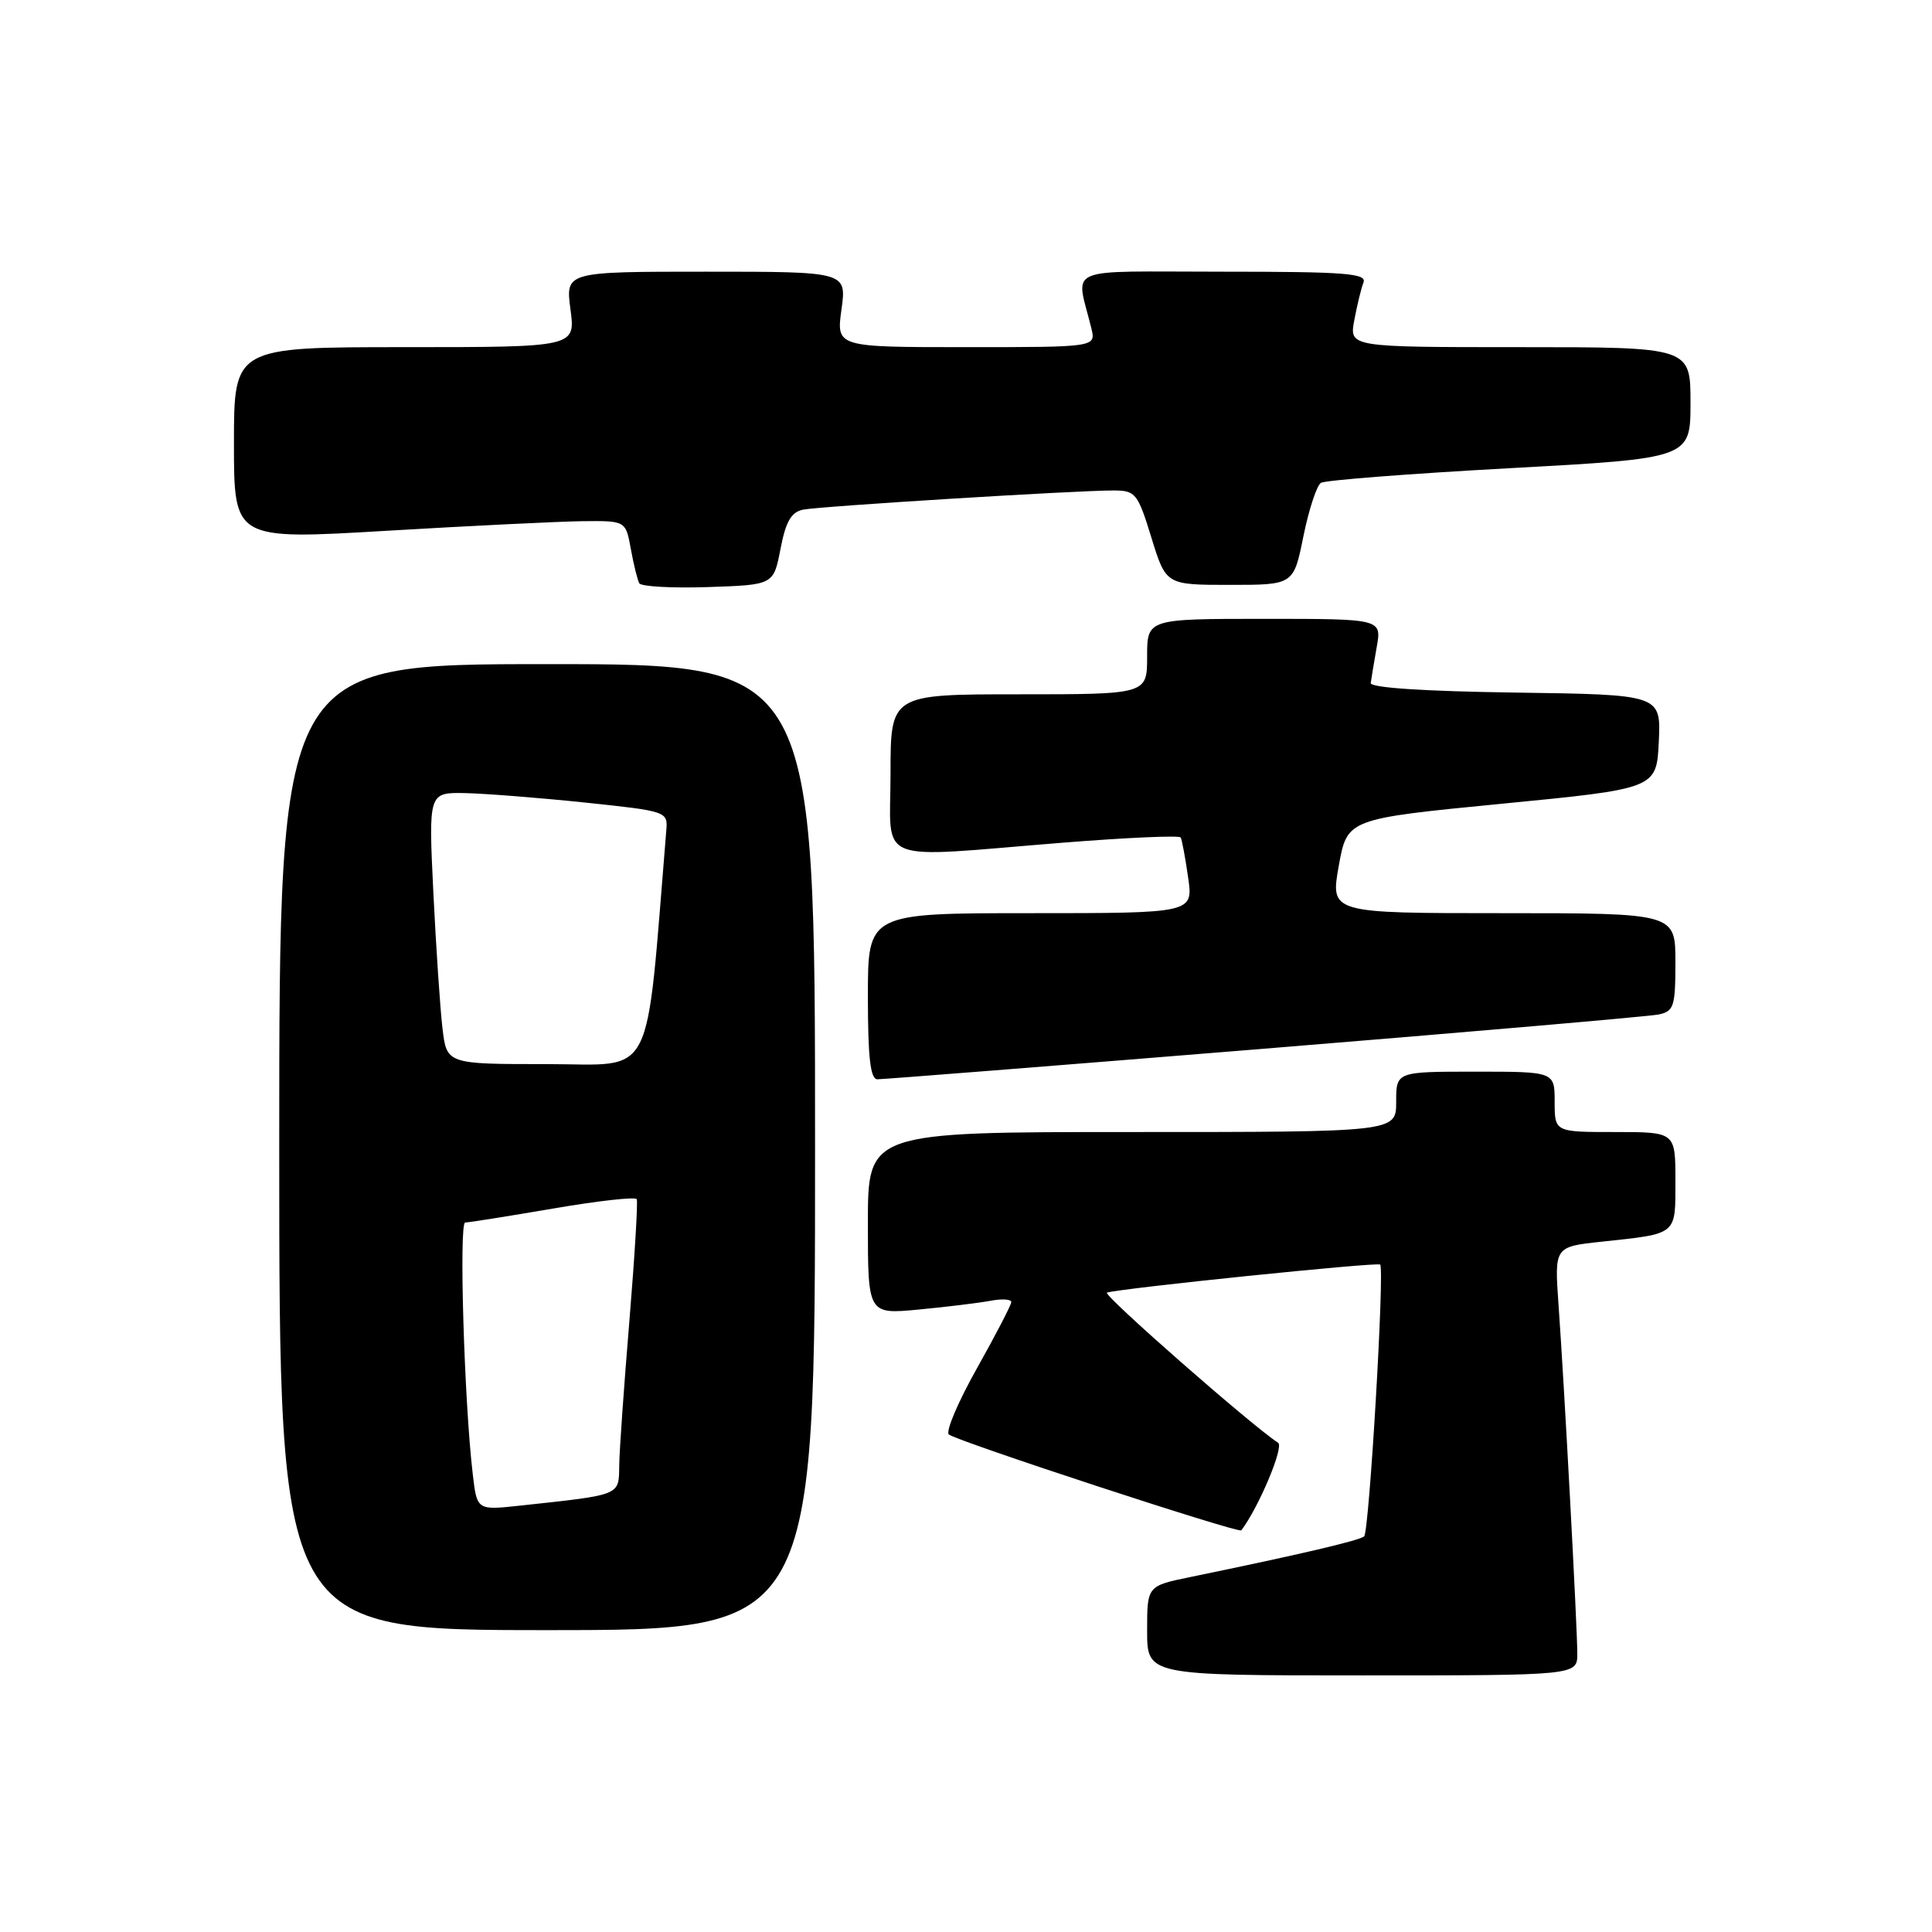 <?xml version="1.0" encoding="UTF-8" standalone="no"?>
<!DOCTYPE svg PUBLIC "-//W3C//DTD SVG 1.1//EN" "http://www.w3.org/Graphics/SVG/1.1/DTD/svg11.dtd" >
<svg xmlns="http://www.w3.org/2000/svg" xmlns:xlink="http://www.w3.org/1999/xlink" version="1.1" viewBox="0 0 256 256">
 <g >
 <path fill="currentColor"
d=" M 209.00 219.11 C 209.00 215.63 207.28 183.58 206.51 172.85 C 205.97 165.20 205.97 165.20 212.23 164.53 C 222.35 163.44 222.00 163.73 222.00 156.43 C 222.00 150.00 222.00 150.00 214.00 150.00 C 206.00 150.00 206.00 150.00 206.00 146.00 C 206.00 142.00 206.00 142.00 195.50 142.00 C 185.00 142.00 185.00 142.00 185.00 146.00 C 185.00 150.00 185.00 150.00 150.00 150.00 C 115.00 150.00 115.00 150.00 115.00 162.08 C 115.00 174.16 115.00 174.16 121.75 173.52 C 125.46 173.17 129.74 172.64 131.25 172.36 C 132.76 172.07 134.00 172.15 134.00 172.53 C 134.00 172.90 131.96 176.84 129.47 181.27 C 126.97 185.71 125.29 189.66 125.72 190.07 C 126.61 190.90 164.15 203.22 164.48 202.78 C 166.80 199.71 170.16 191.71 169.36 191.18 C 165.74 188.81 146.02 171.50 146.68 171.28 C 148.41 170.71 182.52 167.21 182.88 167.56 C 183.48 168.14 181.43 202.91 180.76 203.57 C 180.22 204.11 172.18 205.99 157.75 208.96 C 152.00 210.14 152.00 210.14 152.00 216.07 C 152.00 222.00 152.00 222.00 180.50 222.00 C 209.00 222.00 209.00 222.00 209.00 219.11 Z  M 108.00 152.00 C 108.00 88.00 108.00 88.00 72.50 88.00 C 37.00 88.00 37.00 88.00 37.00 152.00 C 37.00 216.00 37.00 216.00 72.50 216.00 C 108.00 216.00 108.00 216.00 108.00 152.00 Z  M 167.50 138.96 C 195.00 136.72 218.51 134.68 219.75 134.43 C 221.80 134.00 222.00 133.40 222.00 127.48 C 222.00 121.00 222.00 121.00 199.14 121.00 C 176.28 121.00 176.28 121.00 177.39 114.75 C 178.51 108.50 178.51 108.50 199.00 106.50 C 219.50 104.50 219.50 104.50 219.80 98.27 C 220.09 92.04 220.09 92.04 200.80 91.77 C 188.67 91.60 181.55 91.13 181.63 90.50 C 181.70 89.95 182.06 87.81 182.42 85.75 C 183.09 82.00 183.09 82.00 167.55 82.00 C 152.00 82.00 152.00 82.00 152.00 87.00 C 152.00 92.00 152.00 92.00 135.00 92.00 C 118.00 92.00 118.00 92.00 118.00 102.50 C 118.00 114.72 115.46 113.70 140.83 111.66 C 149.25 110.99 156.28 110.67 156.45 110.97 C 156.61 111.26 157.06 113.64 157.43 116.25 C 158.12 121.00 158.12 121.00 136.56 121.00 C 115.00 121.00 115.00 121.00 115.00 132.00 C 115.00 140.13 115.33 143.00 116.25 143.01 C 116.94 143.02 140.00 141.20 167.50 138.96 Z  M 103.42 72.73 C 104.12 69.10 104.84 67.85 106.42 67.53 C 108.69 67.08 142.61 64.98 147.57 64.99 C 150.47 65.00 150.76 65.36 152.57 71.25 C 154.50 77.50 154.50 77.50 162.95 77.50 C 171.41 77.50 171.41 77.50 172.71 71.05 C 173.43 67.51 174.48 64.32 175.03 63.98 C 175.59 63.63 186.84 62.76 200.02 62.04 C 224.00 60.73 224.00 60.73 224.00 53.36 C 224.00 46.00 224.00 46.00 201.39 46.00 C 178.78 46.00 178.78 46.00 179.45 42.43 C 179.82 40.46 180.36 38.21 180.67 37.43 C 181.13 36.22 178.24 36.00 162.00 36.00 C 140.51 36.00 142.57 35.11 144.61 43.50 C 145.22 46.00 145.22 46.00 128.01 46.00 C 110.81 46.00 110.81 46.00 111.50 41.00 C 112.19 36.00 112.19 36.00 93.56 36.00 C 74.93 36.00 74.93 36.00 75.59 41.00 C 76.26 46.00 76.26 46.00 53.63 46.00 C 31.00 46.00 31.00 46.00 31.00 58.76 C 31.00 71.53 31.00 71.53 51.25 70.33 C 62.39 69.67 74.07 69.10 77.20 69.06 C 82.91 69.00 82.91 69.00 83.59 72.75 C 83.96 74.81 84.47 76.85 84.71 77.29 C 84.96 77.72 89.07 77.95 93.83 77.79 C 102.50 77.50 102.50 77.50 103.42 72.73 Z  M 62.64 195.31 C 61.51 185.75 60.80 162.00 61.64 161.99 C 62.11 161.99 67.35 161.15 73.28 160.14 C 79.21 159.12 84.20 158.56 84.37 158.90 C 84.54 159.23 84.10 166.47 83.40 175.00 C 82.69 183.53 82.08 192.15 82.05 194.16 C 81.99 198.22 82.43 198.04 68.85 199.51 C 63.20 200.12 63.20 200.12 62.64 195.31 Z  M 58.63 136.25 C 58.32 133.64 57.78 125.54 57.42 118.25 C 56.78 105.00 56.78 105.00 61.64 105.09 C 64.31 105.15 71.45 105.71 77.50 106.34 C 88.35 107.48 88.50 107.53 88.29 110.00 C 85.49 143.90 86.97 141.00 72.46 141.00 C 59.19 141.00 59.19 141.00 58.63 136.25 Z "/>
</g>
</svg>